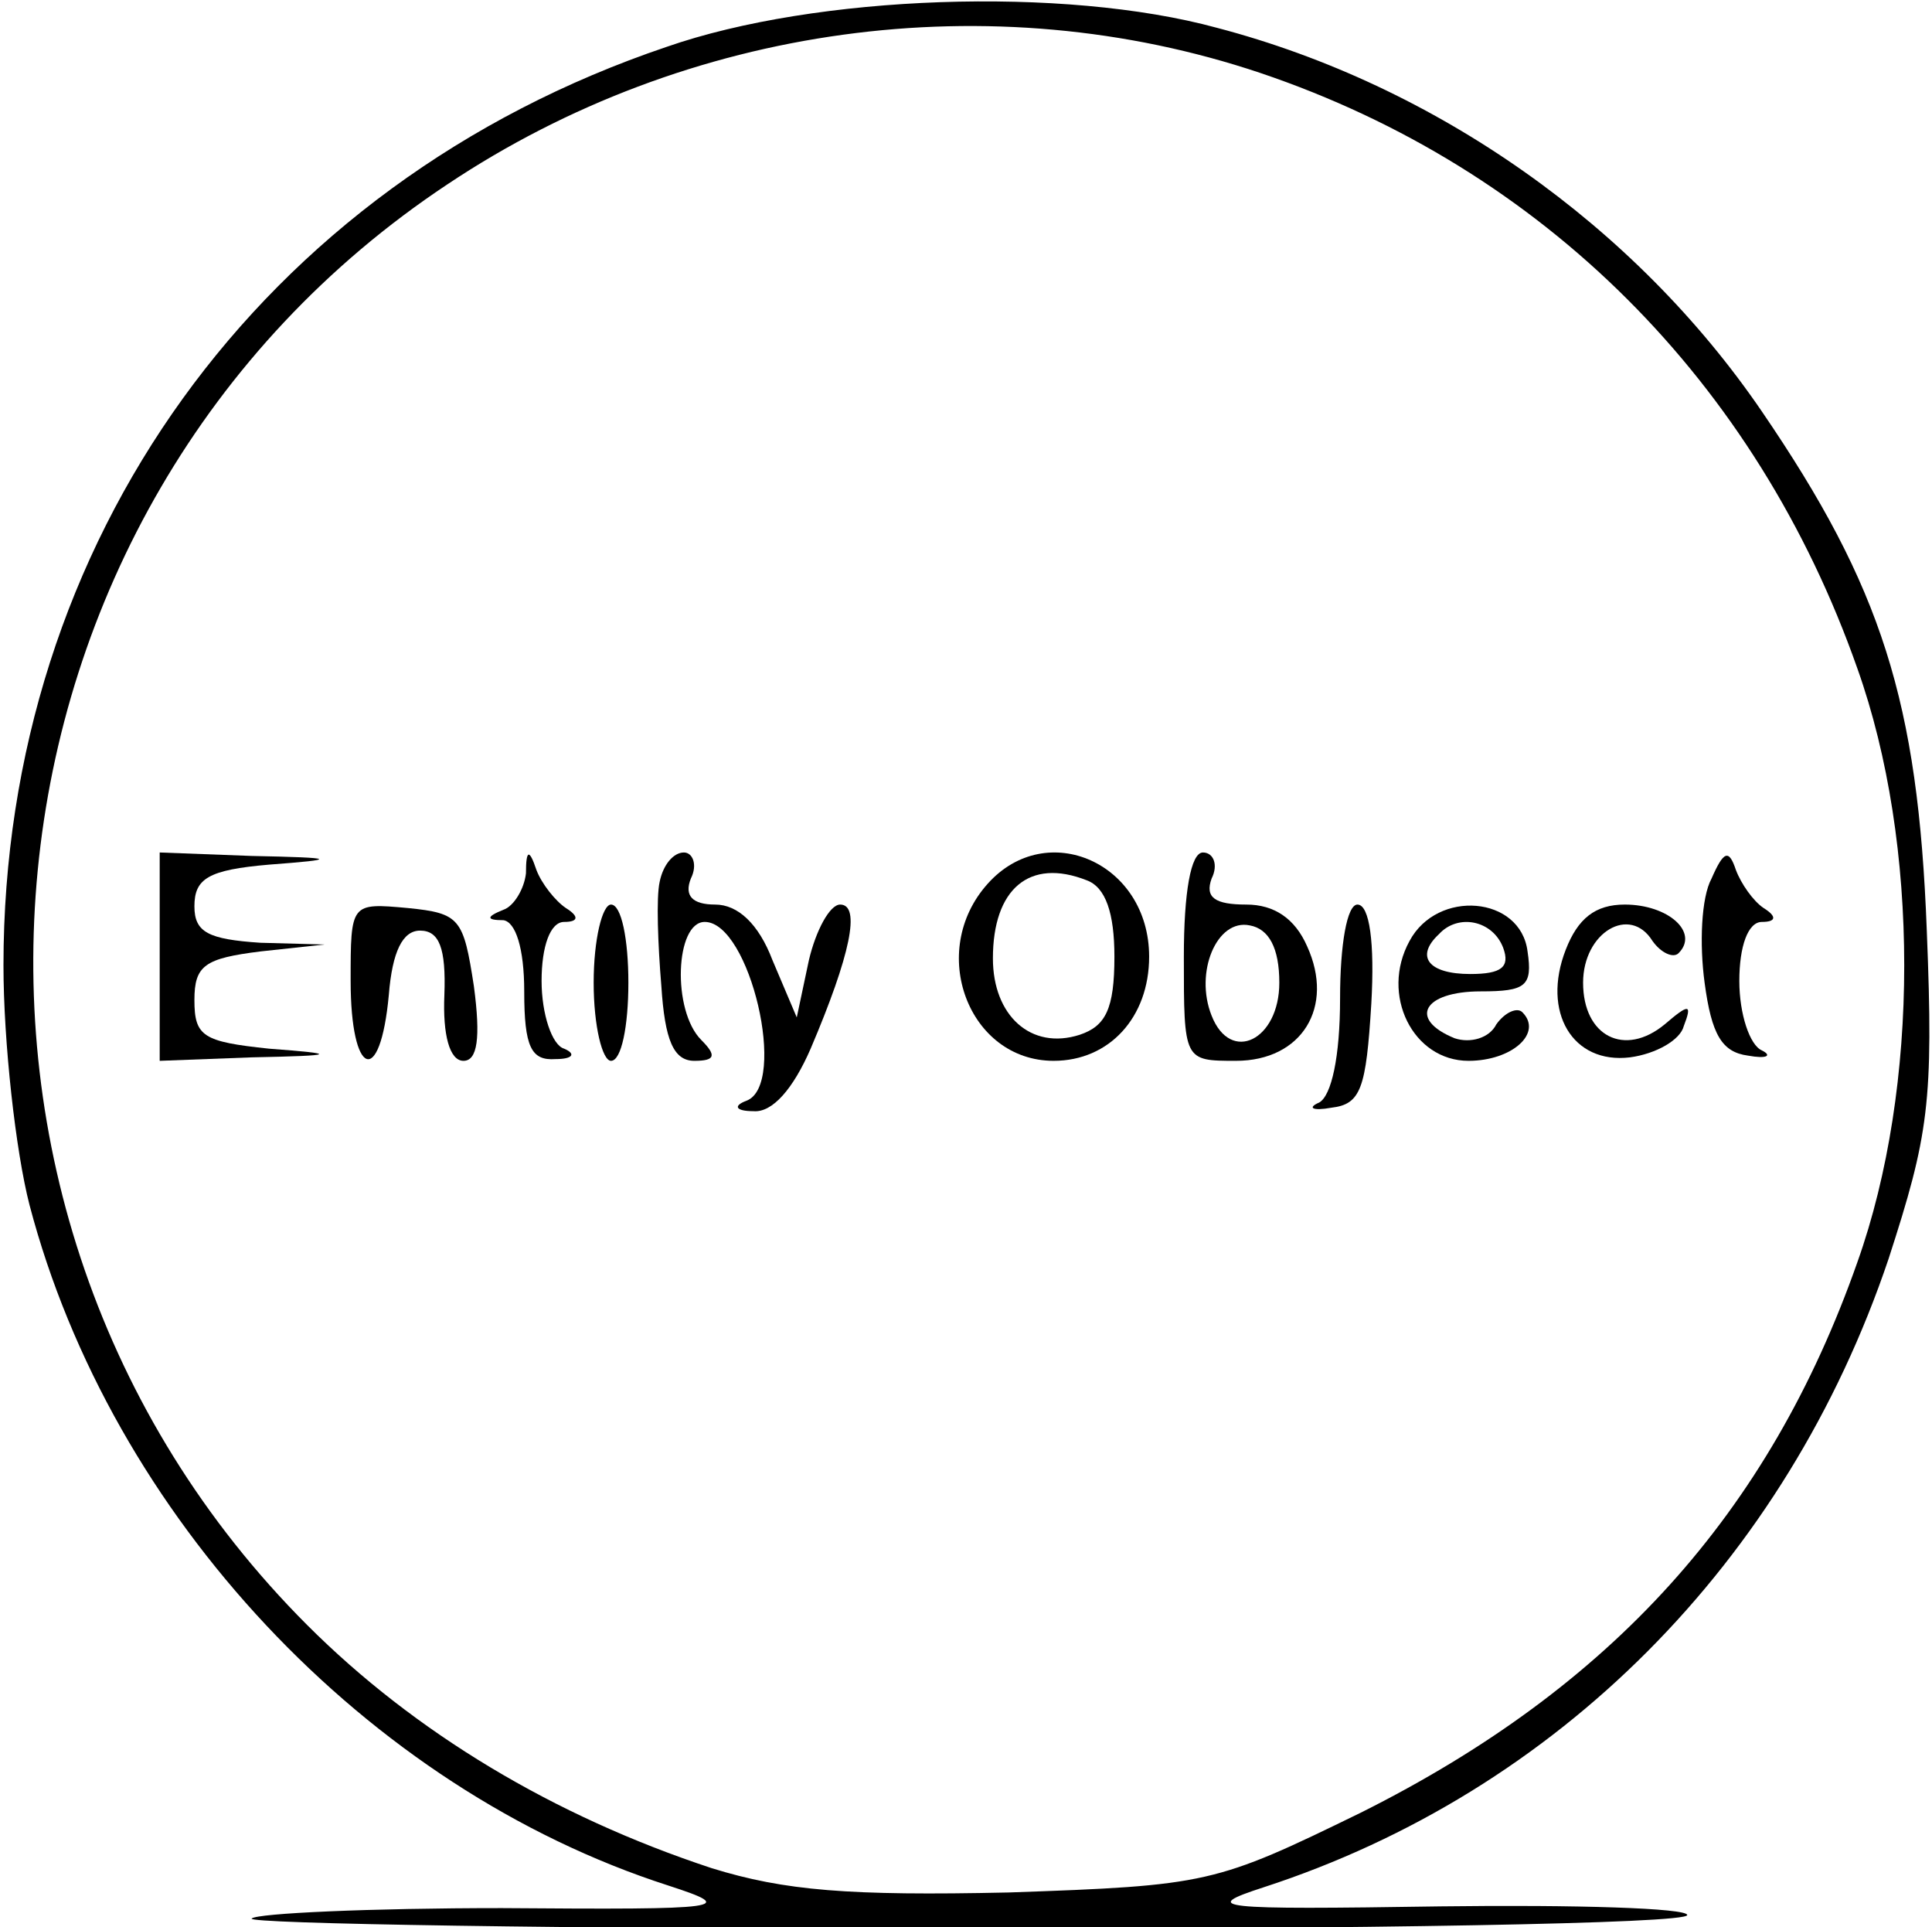 <?xml version="1.0" standalone="no"?>
<!DOCTYPE svg PUBLIC "-//W3C//DTD SVG 20010904//EN"
 "http://www.w3.org/TR/2001/REC-SVG-20010904/DTD/svg10.dtd">
<svg version="1.0" xmlns="http://www.w3.org/2000/svg" viewBox="6.8 4.9 111.3 111"
 preserveAspectRatio="xMidYMid meet">
<g transform="translate(0,127) scale(0.1,-0.1)"
fill="#000000" stroke="none">
<path d="M452 1194 c-234 -79 -382 -285 -382 -529 0 -44 7 -107 15 -138 47
-179 194 -336 368 -392 40 -13 34 -14 -96 -13 -76 0 -141 -3 -144 -6 -4 -3
181 -6 410 -6 229 0 417 3 417 8 0 4 -64 6 -142 5 -130 -2 -139 -1 -102 11
169 55 301 187 360 362 23 71 26 90 22 189 -5 132 -26 198 -95 299 -73 107
-188 188 -314 221 -88 24 -231 19 -317 -11z m342 -15 c163 -55 286 -178 344
-343 36 -101 36 -241 0 -342 -51 -145 -142 -245 -286 -317 -84 -41 -88 -42
-203 -46 -92 -2 -129 1 -171 14 -91 30 -171 78 -233 140 -240 240 -201 643 81
830 138 92 313 116 468 64z"/>
<path d="M160 670 l0 -60 53 2 c50 1 50 2 10 5 -38 4 -43 7 -43 28 0 20 6 24
38 28 l37 4 -37 1 c-30 2 -38 6 -38 21 0 16 8 21 43 24 40 3 40 4 -10 5 l-53
2 0 -60z"/>
<path d="M371 718 c-1 -9 -7 -19 -13 -21 -10 -4 -10 -6 0 -6 7 -1 12 -16 12
-41 0 -32 4 -40 18 -39 10 0 12 3 5 6 -7 2 -13 20 -13 39 0 20 5 34 13 34 8 0
9 3 1 8 -6 4 -14 14 -17 22 -4 12 -6 12 -6 -2z"/>
<path d="M448 713 c-2 -9 -1 -36 1 -60 2 -31 7 -43 19 -43 12 0 13 3 4 12 -17
17 -15 68 2 68 26 0 48 -94 24 -103 -8 -3 -6 -6 4 -6 11 -1 23 13 33 36 23 54
29 83 17 83 -6 0 -14 -15 -18 -32 l-7 -33 -14 33 c-8 21 -20 32 -33 32 -13 0
-18 5 -14 15 4 8 1 15 -4 15 -6 0 -12 -7 -14 -17z"/>
<path d="M637 712 c-35 -39 -11 -102 38 -102 32 0 55 25 55 60 0 54 -59 80
-93 42z m57 2 c11 -4 16 -19 16 -44 0 -30 -5 -40 -20 -45 -28 -9 -50 11 -50
44 0 40 21 58 54 45z"/>
<path d="M750 670 c0 -60 0 -60 30 -60 38 0 57 31 41 66 -7 16 -19 24 -35 24
-18 0 -24 4 -20 15 4 8 1 15 -5 15 -7 0 -11 -23 -11 -60z m55 -15 c0 -33 -28
-47 -39 -19 -10 25 3 56 22 52 11 -2 17 -13 17 -33z"/>
<path d="M1054 715 c-6 -11 -7 -38 -4 -60 4 -30 10 -40 25 -42 11 -2 14 0 8 3
-7 3 -13 21 -13 40 0 20 5 34 13 34 8 0 9 3 1 8 -6 4 -13 14 -16 22 -4 12 -7
11 -14 -5z"/>
<path d="M270 656 c0 -55 17 -62 22 -8 2 25 8 37 18 37 11 0 15 -10 14 -37 -1
-23 3 -38 11 -38 8 0 10 13 6 43 -6 39 -8 42 -38 45 -33 3 -33 3 -33 -42z"/>
<path d="M410 655 c0 -25 5 -45 10 -45 6 0 10 20 10 45 0 25 -4 45 -10 45 -5
0 -10 -20 -10 -45z"/>
<path d="M840 646 c0 -34 -5 -56 -12 -60 -7 -3 -4 -5 7 -3 17 2 20 11 23 60 2
35 -1 57 -8 57 -6 0 -10 -23 -10 -54z"/>
<path d="M880 679 c-17 -31 2 -69 34 -69 25 0 43 16 31 28 -3 3 -10 0 -15 -7
-4 -8 -15 -11 -24 -8 -27 11 -18 27 15 27 26 0 30 3 27 23 -4 32 -52 36 -68 6z
m54 -4 c4 -11 -1 -15 -19 -15 -24 0 -32 10 -18 23 11 12 31 8 37 -8z"/>
<path d="M970 674 c-14 -36 4 -66 37 -62 15 2 29 10 31 18 5 13 3 13 -11 1
-23 -19 -47 -7 -47 24 0 29 27 45 40 24 5 -7 12 -10 15 -7 12 12 -6 28 -31 28
-17 0 -27 -8 -34 -26z"/>
</g>
</svg>
